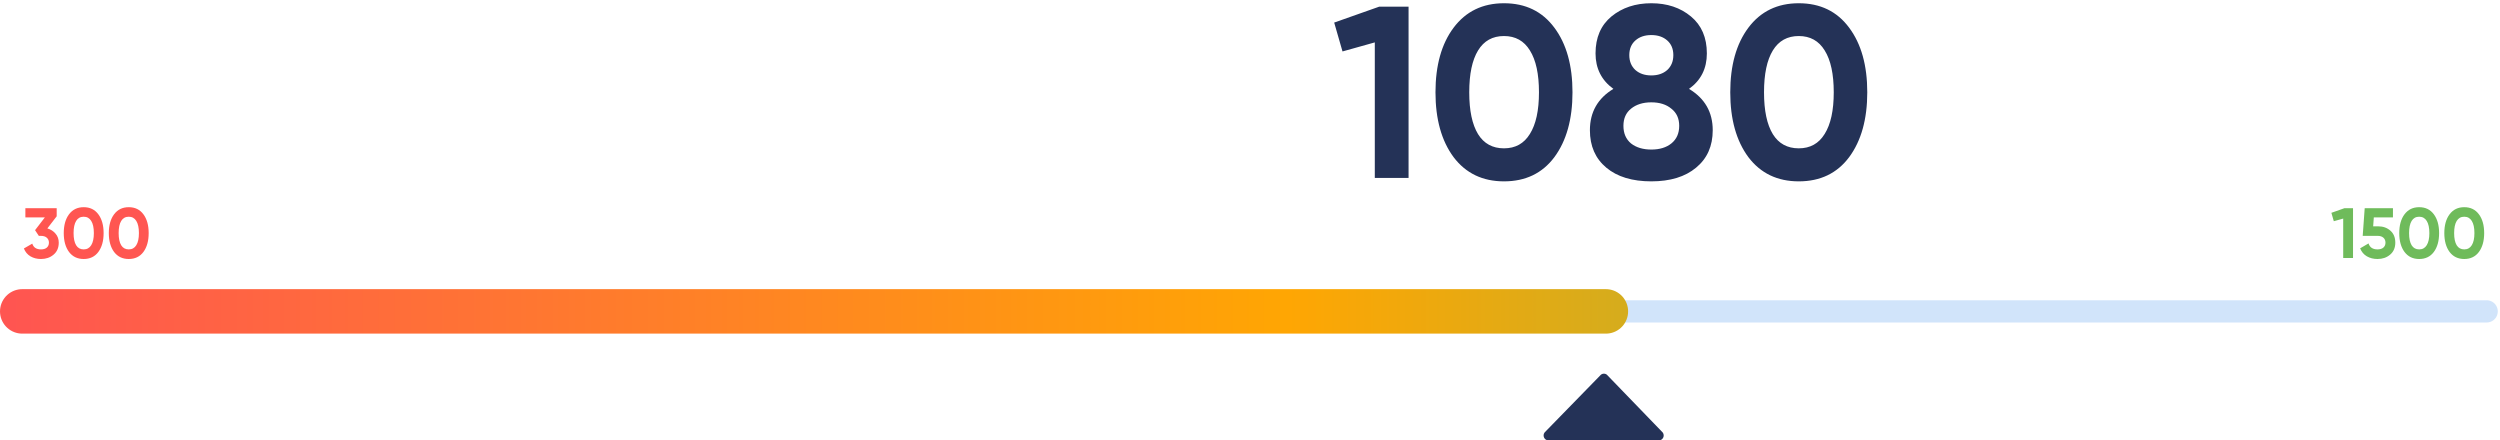 <svg width="562" height="99" viewBox="0 0 562 99" fill="none" xmlns="http://www.w3.org/2000/svg">
<path d="M310.045 1.5H316.645V40H309.055V9.53L301.795 11.565L299.925 5.075L310.045 1.5ZM338.096 40.77C333.292 40.77 329.516 38.955 326.766 35.325C324.052 31.658 322.696 26.8 322.696 20.75C322.696 14.7 324.052 9.86 326.766 6.23C329.516 2.563 333.292 0.73 338.096 0.73C342.936 0.73 346.712 2.563 349.426 6.23C352.139 9.86 353.496 14.7 353.496 20.75C353.496 26.8 352.139 31.658 349.426 35.325C346.712 38.955 342.936 40.77 338.096 40.77ZM332.266 30.155C333.586 32.282 335.529 33.345 338.096 33.345C340.662 33.345 342.606 32.263 343.926 30.1C345.282 27.937 345.961 24.82 345.961 20.75C345.961 16.643 345.282 13.508 343.926 11.345C342.606 9.182 340.662 8.1 338.096 8.1C335.529 8.1 333.586 9.182 332.266 11.345C330.946 13.508 330.286 16.643 330.286 20.75C330.286 24.857 330.946 27.992 332.266 30.155ZM379.686 19.98C383.242 22.107 385.021 25.205 385.021 29.275C385.021 32.832 383.774 35.637 381.281 37.69C378.824 39.743 375.469 40.77 371.216 40.77C366.926 40.77 363.552 39.743 361.096 37.69C358.639 35.637 357.411 32.832 357.411 29.275C357.411 25.205 359.171 22.107 362.691 19.98C360.014 18.037 358.676 15.378 358.676 12.005C358.676 8.448 359.867 5.68 362.251 3.7C364.671 1.72 367.659 0.73 371.216 0.73C374.772 0.73 377.742 1.72 380.126 3.7C382.509 5.68 383.701 8.448 383.701 12.005C383.701 15.415 382.362 18.073 379.686 19.98ZM374.791 9.09C373.874 8.283 372.682 7.88 371.216 7.88C369.749 7.88 368.557 8.283 367.641 9.09C366.724 9.897 366.266 10.997 366.266 12.39C366.266 13.783 366.724 14.902 367.641 15.745C368.557 16.552 369.749 16.955 371.216 16.955C372.682 16.955 373.874 16.552 374.791 15.745C375.707 14.902 376.166 13.783 376.166 12.39C376.166 10.997 375.707 9.897 374.791 9.09ZM366.651 32.245C367.824 33.162 369.346 33.62 371.216 33.62C373.086 33.62 374.589 33.162 375.726 32.245C376.899 31.292 377.486 29.972 377.486 28.285C377.486 26.635 376.899 25.352 375.726 24.435C374.589 23.482 373.086 23.005 371.216 23.005C369.346 23.005 367.824 23.482 366.651 24.435C365.514 25.352 364.946 26.635 364.946 28.285C364.946 29.972 365.514 31.292 366.651 32.245ZM404.362 40.77C399.559 40.77 395.782 38.955 393.032 35.325C390.319 31.658 388.962 26.8 388.962 20.75C388.962 14.7 390.319 9.86 393.032 6.23C395.782 2.563 399.559 0.73 404.362 0.73C409.202 0.73 412.979 2.563 415.692 6.23C418.405 9.86 419.762 14.7 419.762 20.75C419.762 26.8 418.405 31.658 415.692 35.325C412.979 38.955 409.202 40.77 404.362 40.77ZM398.532 30.155C399.852 32.282 401.795 33.345 404.362 33.345C406.929 33.345 408.872 32.263 410.192 30.1C411.549 27.937 412.227 24.82 412.227 20.75C412.227 16.643 411.549 13.508 410.192 11.345C408.872 9.182 406.929 8.1 404.362 8.1C401.795 8.1 399.852 9.182 398.532 11.345C397.212 13.508 396.552 16.643 396.552 20.75C396.552 24.857 397.212 27.992 398.532 30.155Z" fill="#243257"/>
<path d="M527.04 46.8H528.96V58H526.752V49.136L524.64 49.728L524.096 47.84L527.04 46.8ZM534.64 50.88C535.717 50.88 536.624 51.205 537.36 51.856C538.096 52.496 538.464 53.392 538.464 54.544C538.464 55.696 538.075 56.597 537.296 57.248C536.528 57.899 535.584 58.224 534.464 58.224C533.557 58.224 532.757 58.021 532.064 57.616C531.371 57.211 530.869 56.613 530.56 55.824L532.448 54.72C532.725 55.616 533.397 56.064 534.464 56.064C535.029 56.064 535.467 55.931 535.776 55.664C536.096 55.387 536.256 55.013 536.256 54.544C536.256 54.085 536.101 53.717 535.792 53.44C535.483 53.163 535.061 53.024 534.528 53.024H531.136L531.584 46.8H537.936V48.864H533.632L533.488 50.88H534.64ZM543.831 58.224C542.434 58.224 541.335 57.696 540.535 56.64C539.746 55.573 539.351 54.16 539.351 52.4C539.351 50.64 539.746 49.232 540.535 48.176C541.335 47.109 542.434 46.576 543.831 46.576C545.239 46.576 546.338 47.109 547.127 48.176C547.916 49.232 548.311 50.64 548.311 52.4C548.311 54.16 547.916 55.573 547.127 56.64C546.338 57.696 545.239 58.224 543.831 58.224ZM542.135 55.136C542.519 55.755 543.084 56.064 543.831 56.064C544.578 56.064 545.143 55.749 545.527 55.12C545.922 54.491 546.119 53.584 546.119 52.4C546.119 51.205 545.922 50.293 545.527 49.664C545.143 49.035 544.578 48.72 543.831 48.72C543.084 48.72 542.519 49.035 542.135 49.664C541.751 50.293 541.559 51.205 541.559 52.4C541.559 53.595 541.751 54.507 542.135 55.136ZM553.962 58.224C552.565 58.224 551.466 57.696 550.666 56.64C549.877 55.573 549.482 54.16 549.482 52.4C549.482 50.64 549.877 49.232 550.666 48.176C551.466 47.109 552.565 46.576 553.962 46.576C555.37 46.576 556.469 47.109 557.258 48.176C558.047 49.232 558.442 50.64 558.442 52.4C558.442 54.16 558.047 55.573 557.258 56.64C556.469 57.696 555.37 58.224 553.962 58.224ZM552.266 55.136C552.65 55.755 553.215 56.064 553.962 56.064C554.709 56.064 555.274 55.749 555.658 55.12C556.053 54.491 556.25 53.584 556.25 52.4C556.25 51.205 556.053 50.293 555.658 49.664C555.274 49.035 554.709 48.72 553.962 48.72C553.215 48.72 552.65 49.035 552.266 49.664C551.882 50.293 551.69 51.205 551.69 52.4C551.69 53.595 551.882 54.507 552.266 55.136Z" fill="#6FBB5B"/>
<path d="M10.648 51.344C11.405 51.568 12.019 51.963 12.488 52.528C12.968 53.083 13.208 53.755 13.208 54.544C13.208 55.696 12.819 56.597 12.04 57.248C11.272 57.899 10.328 58.224 9.208 58.224C8.333 58.224 7.549 58.027 6.856 57.632C6.173 57.227 5.677 56.635 5.368 55.856L7.256 54.768C7.533 55.632 8.184 56.064 9.208 56.064C9.773 56.064 10.211 55.931 10.52 55.664C10.84 55.387 11 55.013 11 54.544C11 54.085 10.84 53.717 10.52 53.44C10.211 53.163 9.773 53.024 9.208 53.024H8.728L7.88 51.744L10.088 48.864H5.704V46.8H12.744V48.624L10.648 51.344ZM18.812 58.224C17.414 58.224 16.316 57.696 15.516 56.64C14.726 55.573 14.332 54.16 14.332 52.4C14.332 50.64 14.726 49.232 15.516 48.176C16.316 47.109 17.414 46.576 18.812 46.576C20.22 46.576 21.318 47.109 22.108 48.176C22.897 49.232 23.292 50.64 23.292 52.4C23.292 54.16 22.897 55.573 22.108 56.64C21.318 57.696 20.22 58.224 18.812 58.224ZM17.116 55.136C17.5 55.755 18.065 56.064 18.812 56.064C19.558 56.064 20.124 55.749 20.508 55.12C20.902 54.491 21.1 53.584 21.1 52.4C21.1 51.205 20.902 50.293 20.508 49.664C20.124 49.035 19.558 48.72 18.812 48.72C18.065 48.72 17.5 49.035 17.116 49.664C16.732 50.293 16.54 51.205 16.54 52.4C16.54 53.595 16.732 54.507 17.116 55.136ZM28.942 58.224C27.545 58.224 26.447 57.696 25.646 56.64C24.857 55.573 24.462 54.16 24.462 52.4C24.462 50.64 24.857 49.232 25.646 48.176C26.447 47.109 27.545 46.576 28.942 46.576C30.351 46.576 31.449 47.109 32.239 48.176C33.028 49.232 33.422 50.64 33.422 52.4C33.422 54.16 33.028 55.573 32.239 56.64C31.449 57.696 30.351 58.224 28.942 58.224ZM27.247 55.136C27.631 55.755 28.196 56.064 28.942 56.064C29.689 56.064 30.255 55.749 30.639 55.12C31.033 54.491 31.23 53.584 31.23 52.4C31.23 51.205 31.033 50.293 30.639 49.664C30.255 49.035 29.689 48.72 28.942 48.72C28.196 48.72 27.631 49.035 27.247 49.664C26.863 50.293 26.671 51.205 26.671 52.4C26.671 53.595 26.863 54.507 27.247 55.136Z" fill="#FF5651"/>
<path opacity="0.2" d="M5 70H559" stroke="#1B79E6" stroke-width="5" stroke-linecap="round"/>
<path d="M5 70H361" stroke="url(#paint0_linear_0_1)" stroke-width="10" stroke-linecap="round"/>
<path d="M347.238 97.203L359.711 84.418C360.153 83.85 360.999 83.863 361.425 84.443L373.781 97.228C374.317 97.958 373.807 99 372.915 99H348.085C347.178 99 346.673 97.928 347.238 97.203Z" fill="#243257"/>
<defs>
<linearGradient id="paint0_linear_0_1" x1="-5.363" y1="70" x2="550.01" y2="70" gradientUnits="userSpaceOnUse">
<stop stop-color="#FF5353"/>
<stop offset="0.531" stop-color="#FFA603"/>
<stop offset="1" stop-color="#6FBB5B"/>
</linearGradient>
</defs>
</svg>
